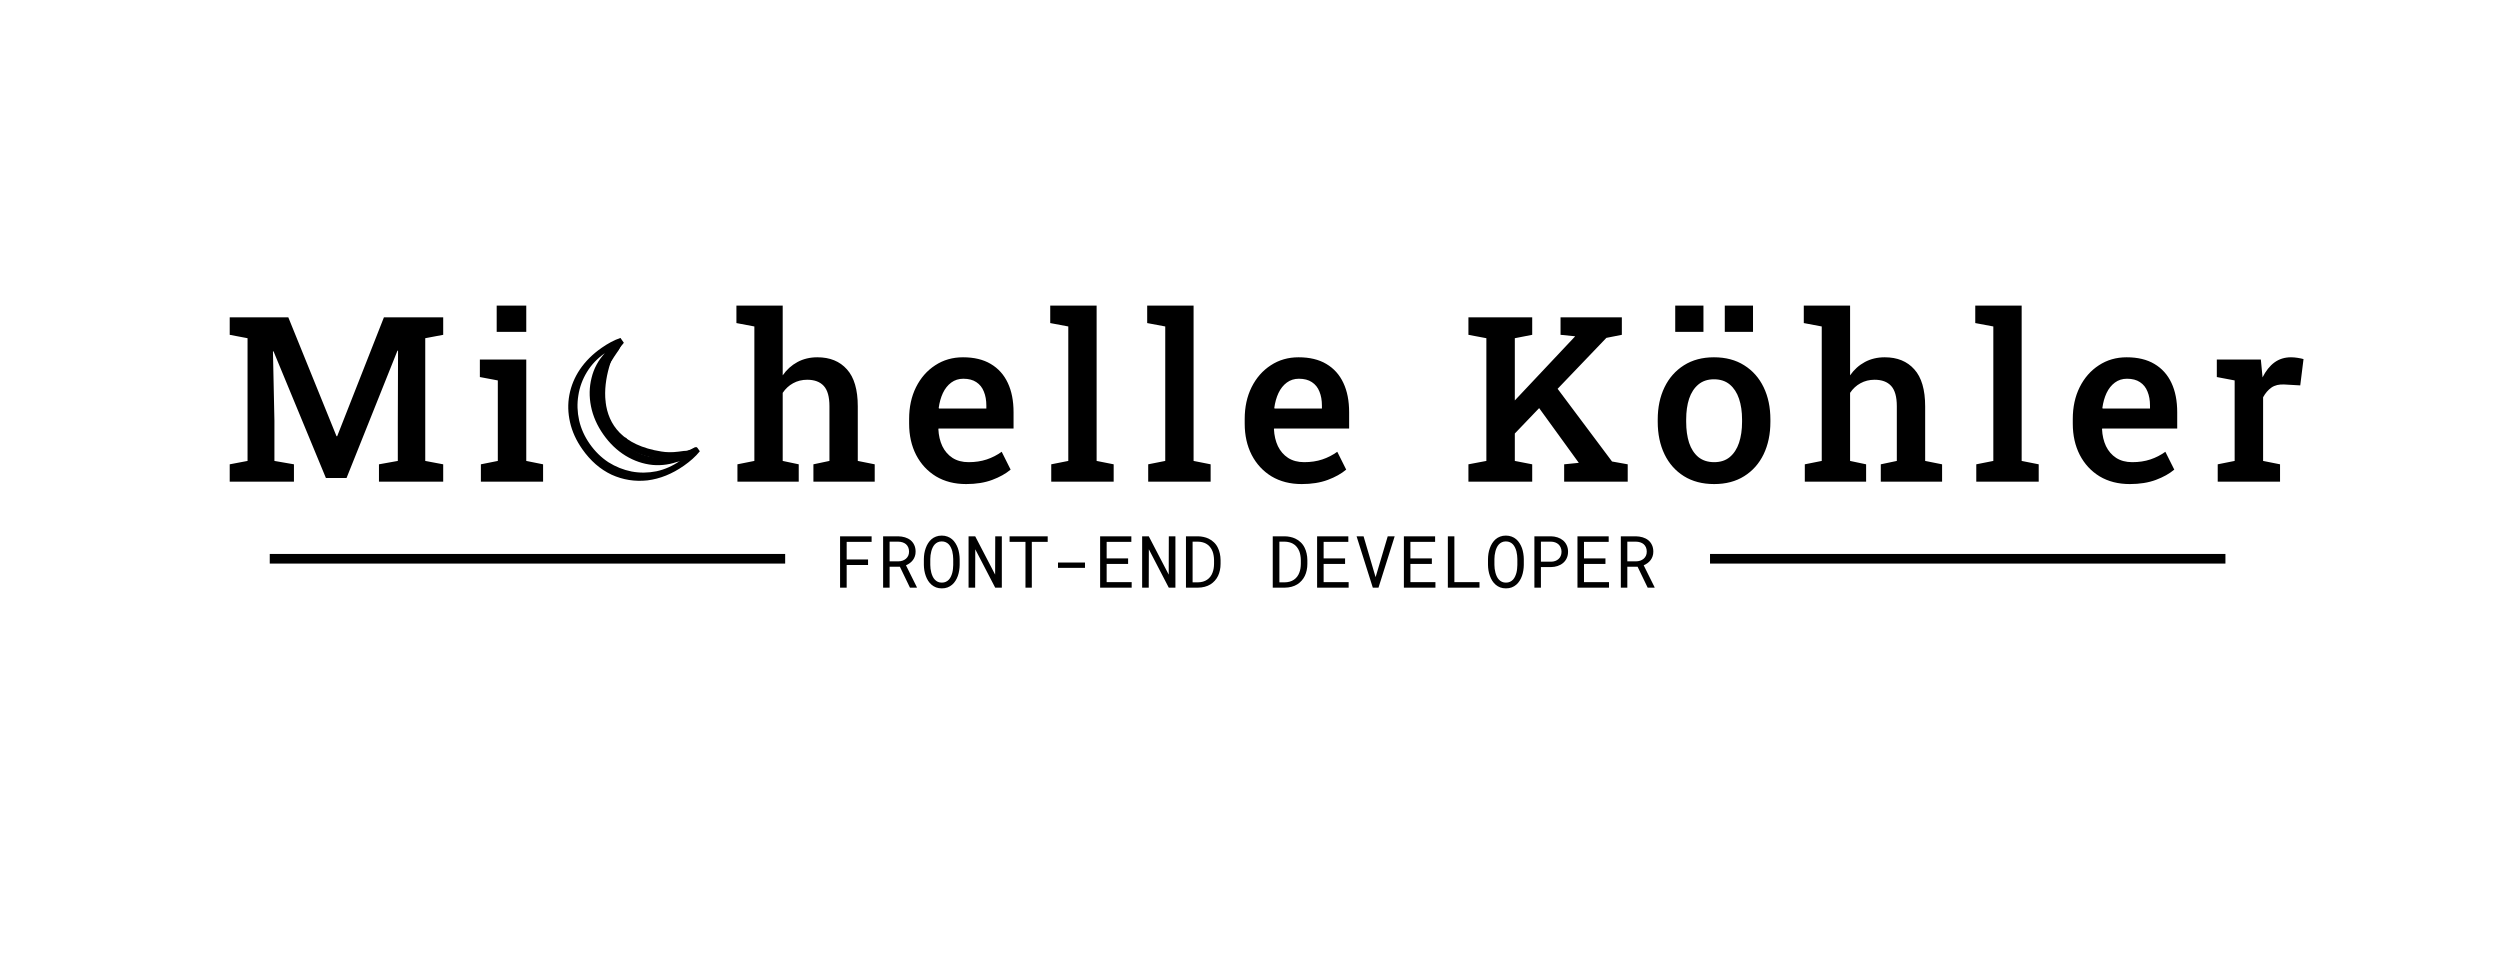 <svg width="519" height="200" viewBox="0 0 519 200" fill="none" xmlns="http://www.w3.org/2000/svg">
<rect width="519" height="200" fill="#1E1E1E"/>
<rect width="519" height="200" fill="white"/>
<path d="M47.688 100V96.391L51.391 95.688V70.211L47.688 69.508V65.875H51.391H59.852L69.859 90.555H70L79.703 65.875H92.008V69.508L88.281 70.211V95.688L92.008 96.391V100H78.672V96.391L82.586 95.688V87.742L82.633 72.812L82.516 72.789L71.945 99.227H67.656L56.781 72.93L56.664 72.953L56.969 87.344V95.688L61.023 96.391V100H47.688ZM99.831 100V96.391L103.347 95.688V78.977L99.62 78.273V74.641H109.253V95.688L112.745 96.391V100H99.831ZM103.112 68.898V63.438H109.253V68.898H103.112ZM153.091 100V96.391L156.606 95.688V67.773L152.88 67.07V63.438H162.489V77.922C163.317 76.734 164.341 75.812 165.559 75.156C166.778 74.5 168.153 74.172 169.684 74.172C172.294 74.172 174.341 75.008 175.825 76.68C177.325 78.336 178.075 80.898 178.075 84.367V95.688L181.591 96.391V100H168.864V96.391L172.192 95.688V84.32C172.192 82.383 171.802 80.984 171.02 80.125C170.239 79.266 169.091 78.836 167.575 78.836C166.497 78.836 165.52 79.078 164.645 79.562C163.786 80.031 163.067 80.695 162.489 81.555V95.688L165.817 96.391V100H153.091ZM200.57 100.492C198.18 100.492 196.094 99.961 194.312 98.898C192.547 97.82 191.172 96.336 190.188 94.445C189.219 92.555 188.734 90.391 188.734 87.953V86.969C188.734 84.5 189.211 82.305 190.164 80.383C191.133 78.445 192.461 76.93 194.148 75.836C195.836 74.727 197.758 74.172 199.914 74.172C202.211 74.172 204.133 74.633 205.68 75.555C207.242 76.477 208.422 77.789 209.219 79.492C210.016 81.18 210.414 83.211 210.414 85.586V88.961H194.852L194.805 89.078C194.867 90.406 195.141 91.586 195.625 92.617C196.125 93.648 196.828 94.461 197.734 95.055C198.656 95.648 199.773 95.945 201.086 95.945C202.461 95.945 203.711 95.758 204.836 95.383C205.961 95.008 207 94.477 207.953 93.789L209.805 97.492C208.805 98.336 207.531 99.047 205.984 99.625C204.438 100.203 202.633 100.492 200.57 100.492ZM194.945 84.812H204.766V84.203C204.766 83.094 204.594 82.125 204.25 81.297C203.922 80.453 203.398 79.797 202.68 79.328C201.977 78.859 201.078 78.625 199.984 78.625C199.031 78.625 198.195 78.891 197.477 79.422C196.758 79.953 196.18 80.68 195.742 81.602C195.32 82.508 195.031 83.539 194.875 84.695L194.945 84.812ZM218.238 100V96.391L221.777 95.688V67.773L218.027 67.07V63.438H227.659V95.688L231.198 96.391V100H218.238ZM238.366 100V96.391L241.905 95.688V67.773L238.155 67.07V63.438H247.788V95.688L251.327 96.391V100H238.366ZM270.236 100.492C267.845 100.492 265.759 99.961 263.978 98.898C262.212 97.82 260.837 96.336 259.853 94.445C258.884 92.555 258.4 90.391 258.4 87.953V86.969C258.4 84.5 258.877 82.305 259.83 80.383C260.798 78.445 262.127 76.93 263.814 75.836C265.502 74.727 267.423 74.172 269.58 74.172C271.877 74.172 273.798 74.633 275.345 75.555C276.908 76.477 278.087 77.789 278.884 79.492C279.681 81.18 280.08 83.211 280.08 85.586V88.961H264.517L264.47 89.078C264.533 90.406 264.806 91.586 265.291 92.617C265.791 93.648 266.494 94.461 267.4 95.055C268.322 95.648 269.439 95.945 270.752 95.945C272.127 95.945 273.377 95.758 274.502 95.383C275.627 95.008 276.666 94.477 277.619 93.789L279.47 97.492C278.47 98.336 277.197 99.047 275.65 99.625C274.103 100.203 272.298 100.492 270.236 100.492ZM264.611 84.812H274.431V84.203C274.431 83.094 274.259 82.125 273.916 81.297C273.587 80.453 273.064 79.797 272.345 79.328C271.642 78.859 270.744 78.625 269.65 78.625C268.697 78.625 267.861 78.891 267.142 79.422C266.423 79.953 265.845 80.68 265.408 81.602C264.986 82.508 264.697 83.539 264.541 84.695L264.611 84.812ZM313.516 91L310.422 87.438L326.922 69.906L326.992 69.812L323.969 69.508V65.875H336.695V69.508L333.484 70.141L313.516 91ZM304.844 100V96.391L308.57 95.688V70.211L304.844 69.508V65.875H318.086V69.508L314.477 70.211V95.688L318.086 96.391V100H304.844ZM324.719 100V96.391L327.742 96.086V96.062L318.742 83.641L322.445 79.492L334.656 95.805L337.914 96.391V100H324.719ZM355.862 100.492C353.425 100.492 351.331 99.945 349.581 98.852C347.831 97.758 346.487 96.242 345.55 94.305C344.612 92.352 344.144 90.109 344.144 87.578V87.086C344.144 84.57 344.612 82.344 345.55 80.406C346.487 78.469 347.831 76.945 349.581 75.836C351.331 74.727 353.409 74.172 355.816 74.172C358.253 74.172 360.347 74.727 362.097 75.836C363.847 76.93 365.191 78.445 366.128 80.383C367.066 82.32 367.534 84.555 367.534 87.086V87.578C367.534 90.109 367.066 92.352 366.128 94.305C365.191 96.242 363.847 97.758 362.097 98.852C360.362 99.945 358.284 100.492 355.862 100.492ZM355.862 95.945C357.175 95.945 358.253 95.594 359.097 94.891C359.956 94.172 360.597 93.188 361.019 91.938C361.441 90.672 361.652 89.219 361.652 87.578V87.086C361.652 85.461 361.441 84.023 361.019 82.773C360.597 81.523 359.956 80.539 359.097 79.82C358.237 79.102 357.144 78.742 355.816 78.742C354.519 78.742 353.441 79.102 352.581 79.82C351.722 80.539 351.081 81.523 350.659 82.773C350.253 84.023 350.05 85.461 350.05 87.086V87.578C350.05 89.219 350.253 90.672 350.659 91.938C351.081 93.188 351.722 94.172 352.581 94.891C353.456 95.594 354.55 95.945 355.862 95.945ZM358.066 68.898V63.438H363.925V68.898H358.066ZM347.777 68.898V63.438H353.636V68.898H347.777ZM374.678 100V96.391L378.194 95.688V67.773L374.467 67.07V63.438H384.077V77.922C384.905 76.734 385.928 75.812 387.147 75.156C388.366 74.5 389.741 74.172 391.272 74.172C393.881 74.172 395.928 75.008 397.413 76.68C398.913 78.336 399.663 80.898 399.663 84.367V95.688L403.178 96.391V100H390.452V96.391L393.78 95.688V84.32C393.78 82.383 393.389 80.984 392.608 80.125C391.827 79.266 390.678 78.836 389.163 78.836C388.084 78.836 387.108 79.078 386.233 79.562C385.373 80.031 384.655 80.695 384.077 81.555V95.688L387.405 96.391V100H374.678ZM410.275 100V96.391L413.814 95.688V67.773L410.064 67.07V63.438H419.697V95.688L423.236 96.391V100H410.275ZM442.145 100.492C439.755 100.492 437.669 99.961 435.888 98.898C434.122 97.82 432.747 96.336 431.763 94.445C430.794 92.555 430.309 90.391 430.309 87.953V86.969C430.309 84.5 430.786 82.305 431.739 80.383C432.708 78.445 434.036 76.93 435.723 75.836C437.411 74.727 439.333 74.172 441.489 74.172C443.786 74.172 445.708 74.633 447.255 75.555C448.817 76.477 449.997 77.789 450.794 79.492C451.591 81.18 451.989 83.211 451.989 85.586V88.961H436.427L436.38 89.078C436.442 90.406 436.716 91.586 437.2 92.617C437.7 93.648 438.403 94.461 439.309 95.055C440.231 95.648 441.348 95.945 442.661 95.945C444.036 95.945 445.286 95.758 446.411 95.383C447.536 95.008 448.575 94.477 449.528 93.789L451.38 97.492C450.38 98.336 449.106 99.047 447.559 99.625C446.013 100.203 444.208 100.492 442.145 100.492ZM436.52 84.812H446.341V84.203C446.341 83.094 446.169 82.125 445.825 81.297C445.497 80.453 444.973 79.797 444.255 79.328C443.552 78.859 442.653 78.625 441.559 78.625C440.606 78.625 439.77 78.891 439.052 79.422C438.333 79.953 437.755 80.68 437.317 81.602C436.895 82.508 436.606 83.539 436.45 84.695L436.52 84.812ZM460.398 100V96.391L463.914 95.688V78.977L460.211 78.273V74.641H469.352L469.656 77.828L469.703 78.344C470.375 77 471.195 75.969 472.164 75.25C473.148 74.531 474.297 74.172 475.609 74.172C476.047 74.172 476.508 74.211 476.992 74.289C477.492 74.367 477.898 74.453 478.211 74.547L477.531 80.008L474.227 79.82C473.148 79.758 472.258 79.969 471.555 80.453C470.867 80.938 470.289 81.609 469.82 82.469V95.688L473.336 96.391V100H460.398Z" fill="black"/>
<path d="M144.5 93.609C140.667 94.609 132.3 95.51 129.5 91.109" stroke="black"/>
<path d="M129 71.109C125.833 75.109 120.7 83.71 125.5 86.109" stroke="black"/>
<path d="M126 74.109C123.5 80.609 122.7 93.909 139.5 95.109" stroke="black"/>
<path d="M141.978 96.681C139.536 98.391 137.011 99.407 134.402 99.73C131.8 100.013 129.317 99.616 126.954 98.541C124.599 97.427 122.574 95.66 120.88 93.242C119.613 91.434 118.768 89.576 118.342 87.669C117.9 85.739 117.852 83.847 118.199 81.994C118.553 80.101 119.288 78.327 120.403 76.671C121.542 74.999 123.026 73.521 124.858 72.238C125.515 71.778 126.162 71.377 126.799 71.036C127.458 70.679 128.128 70.385 128.806 70.155L129.62 71.317C127.554 72.764 126.059 74.477 125.134 76.455C124.233 78.416 123.919 80.491 124.192 82.68C124.448 84.845 125.317 86.984 126.797 89.097C128.26 91.187 129.974 92.734 131.938 93.739C133.901 94.743 135.959 95.157 138.11 94.98C140.284 94.787 142.405 93.967 144.471 92.52L145.285 93.682C144.837 94.241 144.332 94.769 143.771 95.267C143.233 95.749 142.636 96.22 141.978 96.681ZM141.203 95.649C139.32 96.408 137.406 96.698 135.461 96.52C133.5 96.319 131.637 95.682 129.87 94.609C128.087 93.513 126.546 92.037 125.247 90.183C123.948 88.328 123.096 86.387 122.691 84.36C122.287 82.334 122.325 80.365 122.806 78.453C123.27 76.517 124.189 74.806 125.563 73.319C124.013 74.405 122.775 75.71 121.847 77.234C120.92 78.759 120.325 80.383 120.063 82.106C119.784 83.807 119.84 85.535 120.23 87.292C120.627 89.008 121.361 90.63 122.43 92.156C123.515 93.706 124.805 94.972 126.299 95.956C127.799 96.9 129.405 97.543 131.115 97.885C132.808 98.204 134.529 98.188 136.279 97.838C138.012 97.464 139.653 96.734 141.203 95.649Z" fill="black"/>
<path d="M127.5 72.109C123.833 79.609 121.7 94.609 142.5 94.609" stroke="black"/>
<path d="M124.63 83.329H124.398" stroke="black" stroke-width="2" stroke-linecap="round"/>
<path d="M123.936 80.091V82.867" stroke="black" stroke-width="2" stroke-linecap="round"/>
<path d="M137.814 95.819C138.488 95.145 139.447 94.894 140.358 94.894C140.871 94.894 142.712 94.812 142.902 94.431" stroke="black" stroke-linecap="round"/>
<path d="M138.045 95.357C138.66 95.357 142.912 95.336 143.133 94.894" stroke="black" stroke-linecap="round"/>
<path d="M130.181 74.771C130.181 73.493 129.856 71.489 130.412 70.376" stroke="white" stroke-linecap="round"/>
<path d="M128.793 74.309C128.793 72.993 129.098 72.362 129.898 71.482C130.309 71.03 131.106 69.83 131.106 69.22" stroke="white" stroke-linecap="round"/>
<path d="M142.208 93.044C143.042 93.044 143.331 92.724 144.059 92.401C144.585 92.167 145.637 92.662 145.909 92.118" stroke="white" stroke-linecap="round"/>
<path d="M180.207 117.291V116.141H175.769V112.493H180.947V111.336H174.399V122H175.769V117.291H180.207ZM186.813 117.649L188.908 122H190.336L190.344 121.912L188.081 117.356C188.374 117.229 188.642 117.076 188.886 116.895C189.13 116.714 189.34 116.507 189.516 116.272C189.692 116.038 189.829 115.777 189.926 115.489C190.029 115.201 190.08 114.883 190.08 114.537C190.08 114 189.985 113.533 189.794 113.138C189.609 112.737 189.353 112.405 189.025 112.142C188.693 111.878 188.308 111.68 187.868 111.548C187.429 111.417 186.96 111.346 186.462 111.336H183.334V122H184.682V117.649H186.813ZM184.682 116.536V112.449H186.462C186.789 112.454 187.089 112.5 187.363 112.588C187.641 112.676 187.88 112.806 188.081 112.977C188.281 113.152 188.437 113.37 188.549 113.628C188.662 113.882 188.718 114.18 188.718 114.522C188.718 114.844 188.659 115.13 188.542 115.379C188.425 115.623 188.266 115.831 188.066 116.001C187.861 116.172 187.624 116.304 187.355 116.397C187.087 116.485 186.801 116.531 186.499 116.536H184.682ZM199.228 117.283V116.067C199.223 115.687 199.189 115.301 199.125 114.91C199.067 114.52 198.974 114.144 198.847 113.782C198.715 113.421 198.549 113.084 198.349 112.771C198.154 112.454 197.919 112.178 197.646 111.944C197.373 111.709 197.058 111.526 196.701 111.395C196.345 111.258 195.947 111.189 195.507 111.189C195.068 111.189 194.67 111.258 194.313 111.395C193.962 111.526 193.649 111.709 193.376 111.944C193.103 112.183 192.866 112.461 192.666 112.779C192.47 113.091 192.309 113.428 192.182 113.79C192.05 114.151 191.953 114.527 191.889 114.917C191.831 115.303 191.799 115.687 191.794 116.067V117.283C191.799 117.664 191.833 118.047 191.896 118.433C191.96 118.819 192.058 119.192 192.189 119.554C192.316 119.915 192.48 120.254 192.68 120.572C192.88 120.884 193.117 121.158 193.391 121.392C193.664 121.626 193.977 121.812 194.328 121.949C194.685 122.081 195.083 122.146 195.522 122.146C195.961 122.146 196.357 122.081 196.708 121.949C197.065 121.812 197.38 121.626 197.653 121.392C197.927 121.158 198.161 120.884 198.356 120.572C198.557 120.259 198.72 119.922 198.847 119.561C198.974 119.2 199.067 118.826 199.125 118.44C199.189 118.05 199.223 117.664 199.228 117.283ZM197.888 116.053V117.283C197.883 117.537 197.866 117.803 197.836 118.082C197.812 118.36 197.766 118.633 197.697 118.902C197.624 119.175 197.529 119.437 197.412 119.686C197.299 119.93 197.158 120.145 196.987 120.33C196.811 120.521 196.601 120.672 196.357 120.784C196.118 120.896 195.839 120.953 195.522 120.953C195.205 120.953 194.926 120.896 194.687 120.784C194.448 120.672 194.24 120.521 194.064 120.33C193.889 120.145 193.742 119.927 193.625 119.678C193.508 119.429 193.413 119.168 193.339 118.895C193.266 118.626 193.212 118.353 193.178 118.074C193.149 117.796 193.132 117.532 193.127 117.283V116.053C193.132 115.804 193.149 115.542 193.178 115.269C193.212 114.991 193.266 114.715 193.339 114.441C193.408 114.173 193.5 113.917 193.618 113.672C193.735 113.423 193.881 113.204 194.057 113.013C194.233 112.828 194.44 112.679 194.68 112.566C194.919 112.454 195.195 112.398 195.507 112.398C195.825 112.398 196.103 112.454 196.342 112.566C196.582 112.674 196.789 112.82 196.965 113.006C197.141 113.196 197.287 113.416 197.404 113.665C197.521 113.909 197.617 114.166 197.69 114.434C197.758 114.708 197.807 114.983 197.836 115.262C197.866 115.535 197.883 115.799 197.888 116.053ZM207.98 122V111.336H206.611L206.589 119.29L202.451 111.336H201.074V122H202.443L202.465 114.031L206.604 122H207.98ZM217.502 112.493V111.336H209.592V112.493H212.888V122H214.206V112.493H217.502ZM225.244 117.891V116.778H219.641V117.891H225.244ZM234.194 117.071V115.921H229.741V112.493H234.868V111.336H228.386V122H234.934V120.85H229.741V117.071H234.194ZM244.016 122V111.336H242.646L242.624 119.29L238.486 111.336H237.109V122H238.479L238.5 114.031L242.639 122H244.016ZM246.206 122H248.674C249.187 121.995 249.663 121.934 250.102 121.817C250.546 121.7 250.944 121.531 251.296 121.312C251.628 121.102 251.928 120.848 252.197 120.55C252.465 120.252 252.688 119.92 252.863 119.554C253.034 119.202 253.164 118.816 253.251 118.396C253.344 117.977 253.391 117.532 253.391 117.063V116.28C253.386 115.792 253.334 115.333 253.237 114.903C253.144 114.473 253.007 114.078 252.827 113.716C252.626 113.292 252.358 112.918 252.021 112.596C251.689 112.269 251.306 112.005 250.871 111.805C250.559 111.658 250.217 111.546 249.846 111.468C249.479 111.385 249.089 111.341 248.674 111.336H246.206V122ZM247.583 112.449H248.674C249.011 112.454 249.321 112.493 249.604 112.566C249.887 112.635 250.144 112.732 250.373 112.859C250.695 113.03 250.966 113.255 251.186 113.533C251.411 113.807 251.589 114.114 251.721 114.456C251.823 114.72 251.899 115.005 251.948 115.313C252.001 115.616 252.031 115.933 252.036 116.265V117.063C252.031 117.391 252.004 117.706 251.955 118.008C251.906 118.306 251.833 118.584 251.735 118.843C251.623 119.161 251.469 119.449 251.274 119.708C251.083 119.961 250.856 120.176 250.593 120.352C250.344 120.523 250.058 120.655 249.736 120.748C249.418 120.84 249.064 120.889 248.674 120.894H247.583V112.449ZM264.223 122H266.691C267.204 121.995 267.68 121.934 268.12 121.817C268.564 121.7 268.962 121.531 269.313 121.312C269.646 121.102 269.946 120.848 270.214 120.55C270.483 120.252 270.705 119.92 270.881 119.554C271.052 119.202 271.181 118.816 271.269 118.396C271.362 117.977 271.408 117.532 271.408 117.063V116.28C271.403 115.792 271.352 115.333 271.254 114.903C271.162 114.473 271.025 114.078 270.844 113.716C270.644 113.292 270.375 112.918 270.039 112.596C269.707 112.269 269.323 112.005 268.889 111.805C268.576 111.658 268.234 111.546 267.863 111.468C267.497 111.385 267.106 111.341 266.691 111.336H264.223V122ZM265.6 112.449H266.691C267.028 112.454 267.338 112.493 267.622 112.566C267.905 112.635 268.161 112.732 268.391 112.859C268.713 113.03 268.984 113.255 269.204 113.533C269.428 113.807 269.606 114.114 269.738 114.456C269.841 114.72 269.917 115.005 269.965 115.313C270.019 115.616 270.048 115.933 270.053 116.265V117.063C270.048 117.391 270.021 117.706 269.973 118.008C269.924 118.306 269.851 118.584 269.753 118.843C269.641 119.161 269.487 119.449 269.292 119.708C269.101 119.961 268.874 120.176 268.61 120.352C268.361 120.523 268.076 120.655 267.753 120.748C267.436 120.84 267.082 120.889 266.691 120.894H265.6V112.449ZM279.238 117.071V115.921H274.785V112.493H279.912V111.336H273.43V122H279.978V120.85H274.785V117.071H279.238ZM284.995 122H286.174L289.536 111.336H288.093L285.734 119.283L285.573 119.817L285.419 119.297L283.076 111.336H281.625L284.995 122ZM297.255 117.071V115.921H292.802V112.493H297.929V111.336H291.447V122H297.995V120.85H292.802V117.071H297.255ZM301.928 120.85V111.336H300.573V122H307.143V120.85H301.928ZM316.342 117.283V116.067C316.337 115.687 316.303 115.301 316.24 114.91C316.181 114.52 316.088 114.144 315.961 113.782C315.83 113.421 315.664 113.084 315.463 112.771C315.268 112.454 315.034 112.178 314.76 111.944C314.487 111.709 314.172 111.526 313.815 111.395C313.459 111.258 313.061 111.189 312.622 111.189C312.182 111.189 311.784 111.258 311.428 111.395C311.076 111.526 310.764 111.709 310.49 111.944C310.217 112.183 309.98 112.461 309.78 112.779C309.584 113.091 309.423 113.428 309.296 113.79C309.165 114.151 309.067 114.527 309.003 114.917C308.945 115.303 308.913 115.687 308.908 116.067V117.283C308.913 117.664 308.947 118.047 309.011 118.433C309.074 118.819 309.172 119.192 309.304 119.554C309.431 119.915 309.594 120.254 309.794 120.572C309.995 120.884 310.231 121.158 310.505 121.392C310.778 121.626 311.091 121.812 311.442 121.949C311.799 122.081 312.197 122.146 312.636 122.146C313.076 122.146 313.471 122.081 313.823 121.949C314.179 121.812 314.494 121.626 314.768 121.392C315.041 121.158 315.275 120.884 315.471 120.572C315.671 120.259 315.834 119.922 315.961 119.561C316.088 119.2 316.181 118.826 316.24 118.44C316.303 118.05 316.337 117.664 316.342 117.283ZM315.002 116.053V117.283C314.997 117.537 314.98 117.803 314.951 118.082C314.926 118.36 314.88 118.633 314.812 118.902C314.738 119.175 314.643 119.437 314.526 119.686C314.414 119.93 314.272 120.145 314.101 120.33C313.925 120.521 313.715 120.672 313.471 120.784C313.232 120.896 312.954 120.953 312.636 120.953C312.319 120.953 312.041 120.896 311.801 120.784C311.562 120.672 311.354 120.521 311.179 120.33C311.003 120.145 310.856 119.927 310.739 119.678C310.622 119.429 310.527 119.168 310.454 118.895C310.38 118.626 310.327 118.353 310.292 118.074C310.263 117.796 310.246 117.532 310.241 117.283V116.053C310.246 115.804 310.263 115.542 310.292 115.269C310.327 114.991 310.38 114.715 310.454 114.441C310.522 114.173 310.615 113.917 310.732 113.672C310.849 113.423 310.996 113.204 311.171 113.013C311.347 112.828 311.555 112.679 311.794 112.566C312.033 112.454 312.309 112.398 312.622 112.398C312.939 112.398 313.217 112.454 313.457 112.566C313.696 112.674 313.903 112.82 314.079 113.006C314.255 113.196 314.401 113.416 314.519 113.665C314.636 113.909 314.731 114.166 314.804 114.434C314.873 114.708 314.921 114.983 314.951 115.262C314.98 115.535 314.997 115.799 315.002 116.053ZM319.895 117.723H321.997C322.475 117.718 322.927 117.645 323.352 117.503C323.781 117.361 324.157 117.156 324.479 116.888C324.802 116.619 325.056 116.29 325.241 115.899C325.432 115.503 325.527 115.049 325.527 114.537C325.527 114.024 325.432 113.57 325.241 113.174C325.056 112.779 324.802 112.447 324.479 112.178C324.157 111.91 323.781 111.705 323.352 111.563C322.927 111.421 322.475 111.346 321.997 111.336H318.54V122H319.895V117.723ZM319.895 116.609V112.449H321.997C322.309 112.454 322.597 112.505 322.861 112.603C323.129 112.701 323.361 112.84 323.557 113.021C323.747 113.201 323.896 113.421 324.003 113.68C324.116 113.938 324.172 114.229 324.172 114.551C324.172 114.874 324.116 115.162 324.003 115.416C323.896 115.665 323.745 115.877 323.549 116.053C323.354 116.229 323.125 116.365 322.861 116.463C322.597 116.556 322.309 116.604 321.997 116.609H319.895ZM333.291 117.071V115.921H328.837V112.493H333.964V111.336H327.482V122H334.03V120.85H328.837V117.071H333.291ZM339.963 117.649L342.058 122H343.486L343.493 121.912L341.23 117.356C341.523 117.229 341.792 117.076 342.036 116.895C342.28 116.714 342.49 116.507 342.666 116.272C342.841 116.038 342.978 115.777 343.076 115.489C343.178 115.201 343.229 114.883 343.229 114.537C343.229 114 343.134 113.533 342.944 113.138C342.758 112.737 342.502 112.405 342.175 112.142C341.843 111.878 341.457 111.68 341.018 111.548C340.578 111.417 340.109 111.346 339.611 111.336H336.484V122H337.832V117.649H339.963ZM337.832 116.536V112.449H339.611C339.938 112.454 340.239 112.5 340.512 112.588C340.791 112.676 341.03 112.806 341.23 112.977C341.43 113.152 341.586 113.37 341.699 113.628C341.811 113.882 341.867 114.18 341.867 114.522C341.867 114.844 341.809 115.13 341.691 115.379C341.574 115.623 341.416 115.831 341.215 116.001C341.01 116.172 340.773 116.304 340.505 116.397C340.236 116.485 339.951 116.531 339.648 116.536H337.832Z" fill="black"/>
<path d="M56 116L163 116" stroke="black" stroke-width="2"/>
<path d="M355 116H462" stroke="black" stroke-width="2"/>
</svg>
